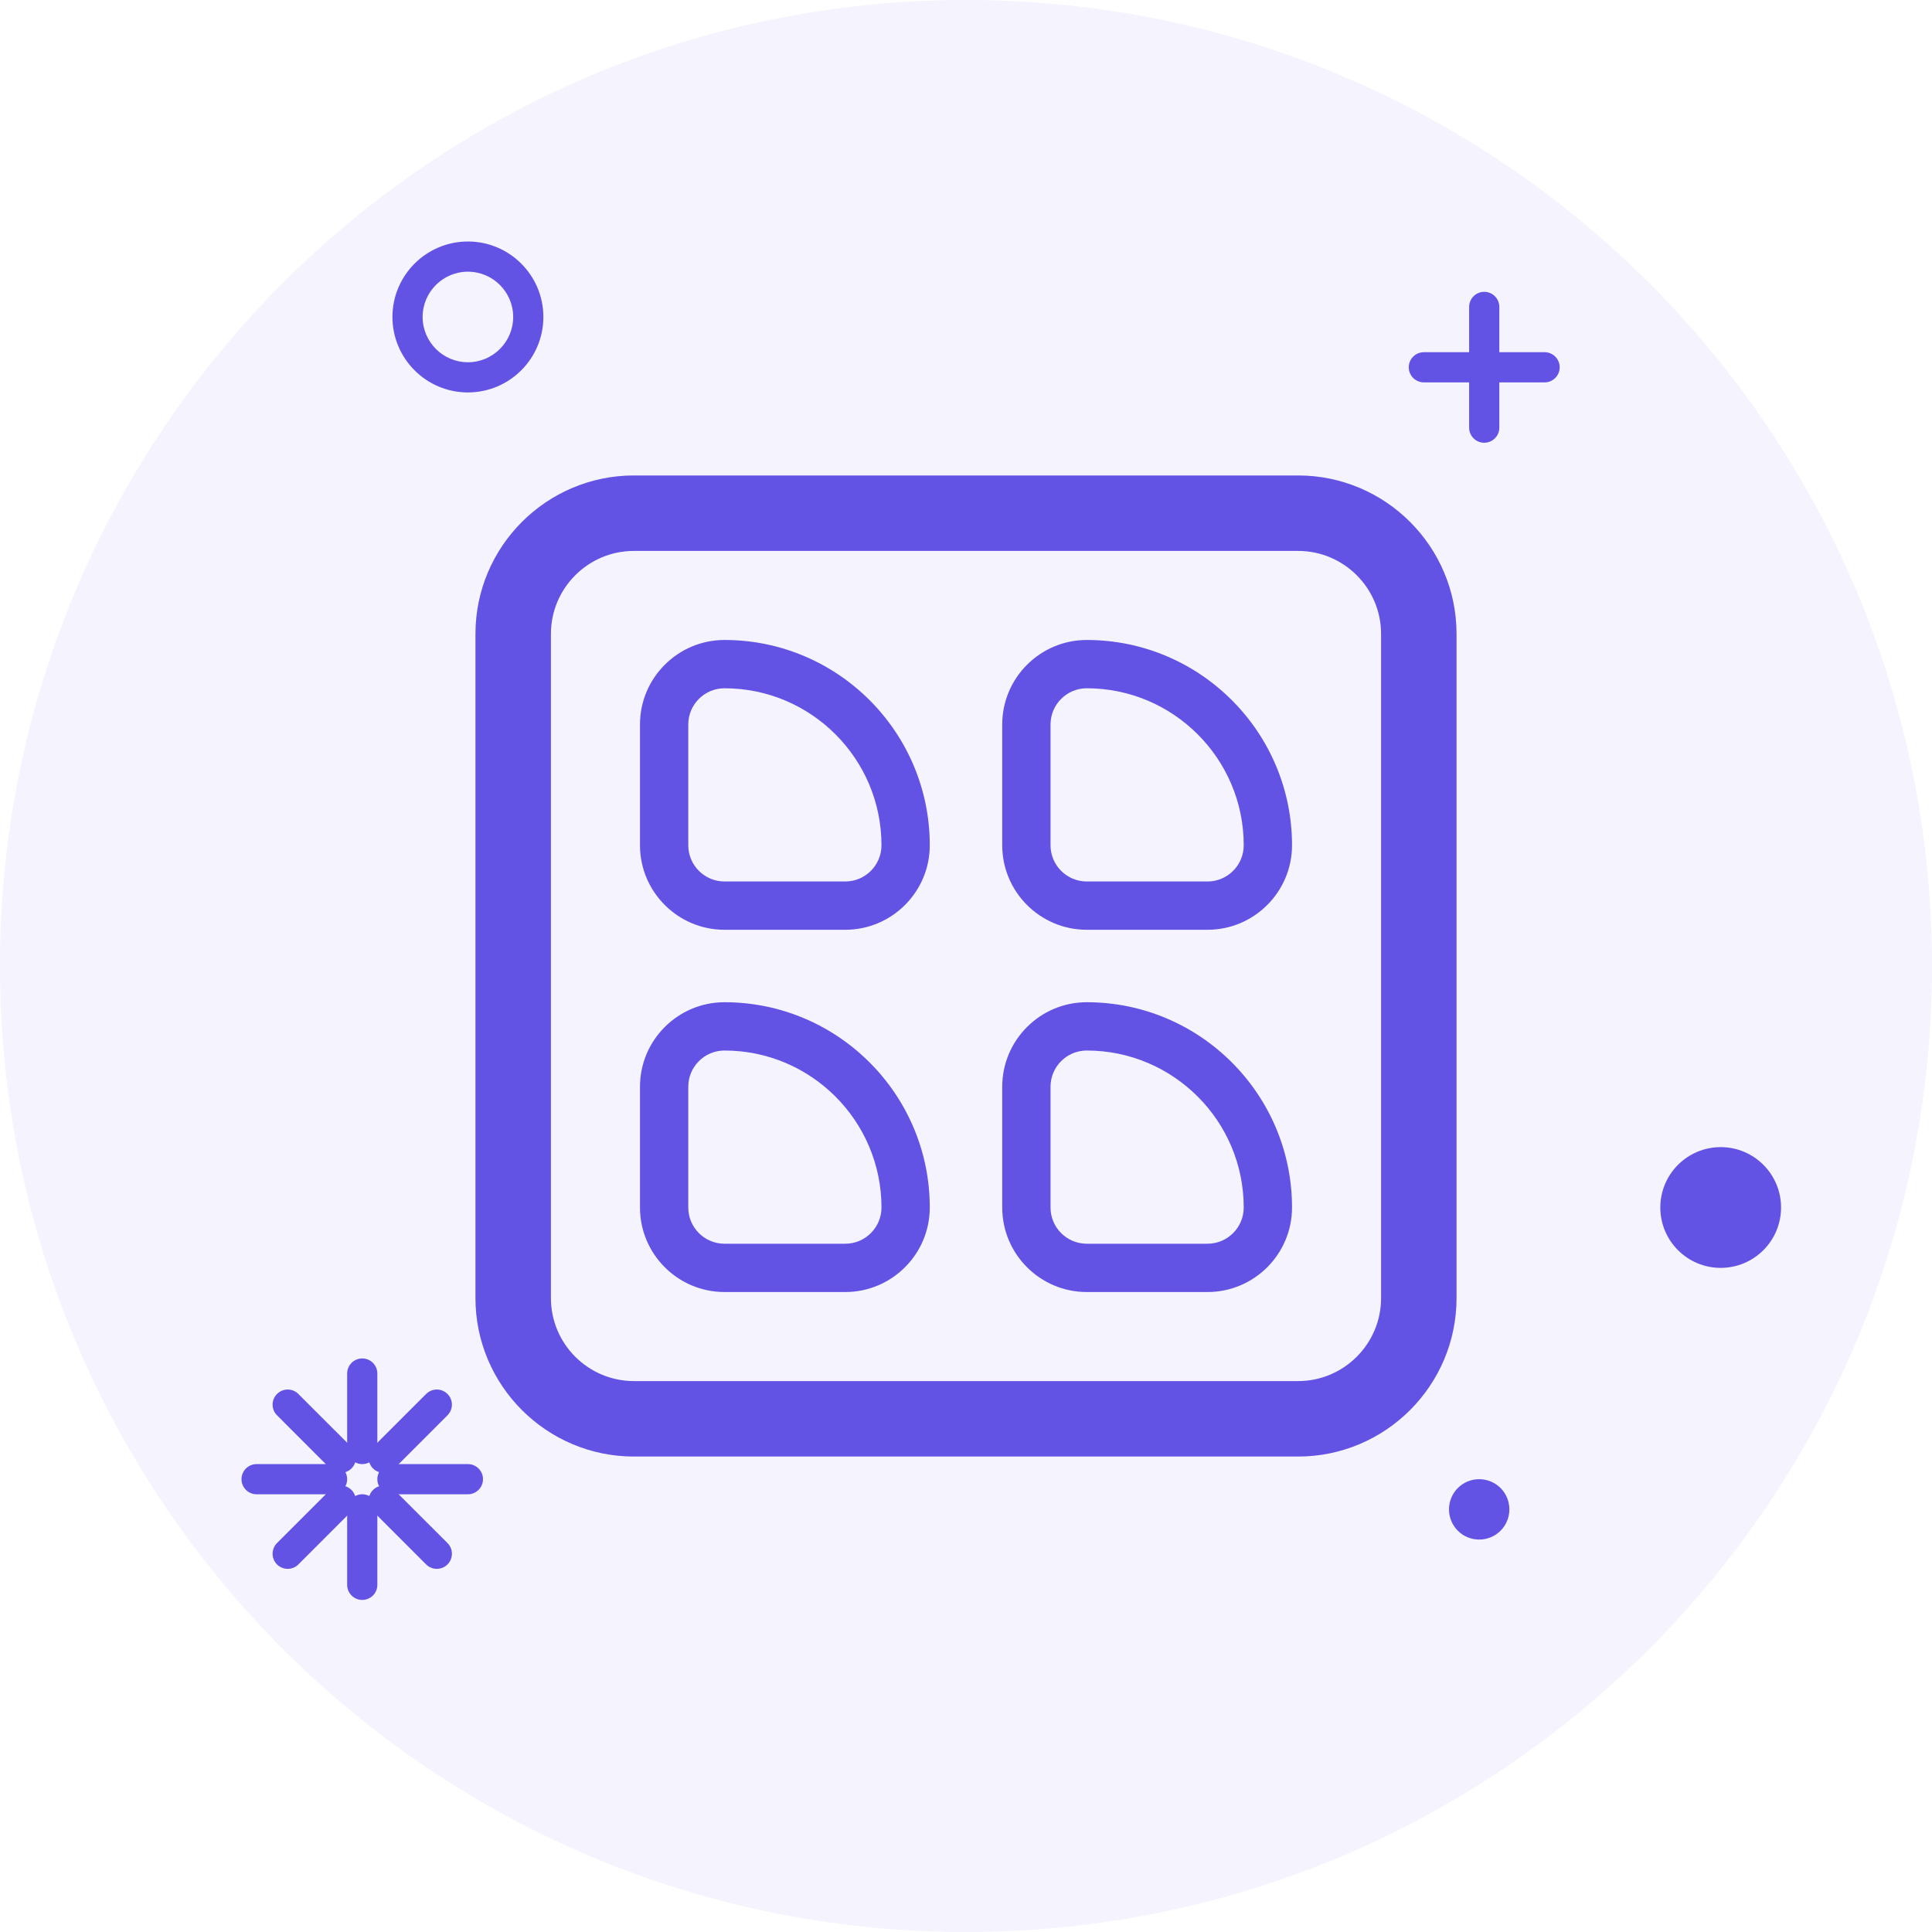 <?xml version="1.0" encoding="UTF-8"?>
<svg width="64px" height="64px" viewBox="0 0 64 64" version="1.1" xmlns="http://www.w3.org/2000/svg" xmlns:xlink="http://www.w3.org/1999/xlink">
    <!-- Generator: Sketch 64 (93537) - https://sketch.com -->
    <title>端口组详情</title>
    <desc>Created with Sketch.</desc>
    <g id="蓝紫新风格" stroke="none" stroke-width="1" fill="none" fill-rule="evenodd">
        <g id="切图" transform="translate(-1501, -552)" fill="#6353E5">
            <g id="端口组详情" transform="translate(1501, 552)">
                <path d="M64,32 C64,49.673 49.673,64 32,64 C14.327,64 0,49.673 0,32 C0,14.327 14.327,0 32,0 C49.673,0 64,14.327 64,32" id="Fill-1" opacity="0.07"></path>
                <path d="M15.5,9 C14.673,9 14,9.673 14,10.5 C14,11.327 14.673,12 15.5,12 C16.327,12 17,11.327 17,10.5 C17,9.673 16.327,9 15.5,9 M15.5,13 C14.121,13 13,11.879 13,10.5 C13,9.121 14.121,8 15.5,8 C16.879,8 18,9.121 18,10.5 C18,11.879 16.879,13 15.5,13" id="Fill-3"></path>
                <path d="M51.167,12.667 L47.167,12.667 C46.891,12.667 46.667,12.443 46.667,12.167 C46.667,11.891 46.891,11.667 47.167,11.667 L51.167,11.667 C51.443,11.667 51.667,11.891 51.667,12.167 C51.667,12.443 51.443,12.667 51.167,12.667" id="Fill-5"></path>
                <path d="M49.167,14.667 C48.891,14.667 48.667,14.443 48.667,14.167 L48.667,10.167 C48.667,9.891 48.891,9.667 49.167,9.667 C49.443,9.667 49.667,9.891 49.667,10.167 L49.667,14.167 C49.667,14.443 49.443,14.667 49.167,14.667" id="Fill-7"></path>
                <path d="M59,40 C59,41.104 58.104,42 57,42 C55.896,42 55,41.104 55,40 C55,38.896 55.896,38 57,38 C58.104,38 59,38.896 59,40" id="Fill-9"></path>
                <path d="M50,50 C50,50.553 49.553,51 49,51 C48.447,51 48,50.553 48,50 C48,49.447 48.447,49 49,49 C49.553,49 50,49.447 50,50" id="Fill-11"></path>
                <path d="M12,53 C11.724,53 11.5,52.776 11.5,52.5 L11.5,50 C11.5,49.724 11.724,49.5 12,49.5 C12.276,49.5 12.5,49.724 12.5,50 L12.5,52.5 C12.5,52.776 12.276,53 12,53" id="Fill-13"></path>
                <path d="M14.47,51.97 C14.342,51.97 14.214,51.921 14.116,51.824 L12.357,50.064 C12.161,49.868 12.161,49.552 12.357,49.357 C12.552,49.161 12.868,49.161 13.064,49.357 L14.824,51.116 C15.019,51.312 15.019,51.628 14.824,51.824 C14.726,51.921 14.598,51.97 14.47,51.97" id="Fill-15"></path>
                <path d="M15.5,49.5 L13,49.5 C12.724,49.5 12.5,49.276 12.5,49 C12.5,48.724 12.724,48.5 13,48.5 L15.5,48.5 C15.776,48.5 16,48.724 16,49 C16,49.276 15.776,49.5 15.5,49.5" id="Fill-17"></path>
                <path d="M12.71,48.79 C12.582,48.79 12.454,48.741 12.356,48.644 C12.161,48.448 12.161,48.132 12.356,47.936 L14.116,46.177 C14.312,45.981 14.628,45.981 14.823,46.177 C15.019,46.372 15.019,46.688 14.823,46.884 L13.064,48.644 C12.966,48.741 12.838,48.79 12.71,48.79" id="Fill-19"></path>
                <path d="M12,48.5 C11.724,48.5 11.5,48.276 11.5,48 L11.5,45.5 C11.5,45.224 11.724,45 12,45 C12.276,45 12.5,45.224 12.5,45.5 L12.5,48 C12.5,48.276 12.276,48.5 12,48.5" id="Fill-21"></path>
                <path d="M11.29,48.79 C11.162,48.79 11.034,48.741 10.936,48.644 L9.177,46.884 C8.981,46.688 8.981,46.372 9.177,46.177 C9.372,45.981 9.688,45.981 9.884,46.177 L11.644,47.936 C11.839,48.132 11.839,48.448 11.644,48.644 C11.546,48.741 11.418,48.79 11.29,48.79" id="Fill-23"></path>
                <path d="M11,49.5 L8.5,49.5 C8.224,49.5 8,49.276 8,49 C8,48.724 8.224,48.5 8.5,48.5 L11,48.5 C11.276,48.5 11.5,48.724 11.5,49 C11.5,49.276 11.276,49.5 11,49.5" id="Fill-25"></path>
                <path d="M9.53,51.97 C9.402,51.97 9.274,51.921 9.176,51.824 C8.981,51.628 8.981,51.312 9.176,51.116 L10.936,49.357 C11.132,49.161 11.448,49.161 11.643,49.357 C11.839,49.552 11.839,49.868 11.643,50.064 L9.884,51.824 C9.786,51.921 9.658,51.97 9.53,51.97" id="Fill-27"></path>
                <path d="M21,18.25 C19.483,18.25 18.25,19.483 18.25,21 L18.25,43 C18.25,44.517 19.483,45.75 21,45.75 L43,45.75 C44.517,45.75 45.75,44.517 45.75,43 L45.75,21 C45.75,19.483 44.517,18.25 43,18.25 L21,18.25 Z M43,48.25 L21,48.25 C18.105,48.25 15.75,45.895 15.75,43 L15.75,21 C15.75,18.105 18.105,15.75 21,15.75 L43,15.75 C45.895,15.75 48.25,18.105 48.25,21 L48.25,43 C48.25,45.895 45.895,48.25 43,48.25 L43,48.25 Z" id="Fill-29"></path>
                <path d="M24,22.8 C23.338,22.8 22.8,23.338 22.8,24 L22.8,28 C22.8,28.662 23.338,29.2 24,29.2 L28,29.2 C28.662,29.2 29.2,28.662 29.2,28 C29.2,25.133 26.867,22.8 24,22.8 M28,30.8 L24,30.8 C22.456,30.8 21.2,29.544 21.2,28 L21.2,24 C21.2,22.456 22.456,21.2 24,21.2 C27.75,21.2 30.8,24.25 30.8,28 C30.8,29.544 29.544,30.8 28,30.8" id="Fill-33"></path>
                <path d="M36,22.8 C35.338,22.8 34.8,23.338 34.8,24 L34.8,28 C34.8,28.662 35.338,29.2 36,29.2 L40,29.2 C40.662,29.2 41.2,28.662 41.2,28 C41.2,25.133 38.867,22.8 36,22.8 M40,30.8 L36,30.8 C34.456,30.8 33.2,29.544 33.2,28 L33.2,24 C33.2,22.456 34.456,21.2 36,21.2 C39.75,21.2 42.8,24.25 42.8,28 C42.8,29.544 41.544,30.8 40,30.8" id="Fill-37"></path>
                <path d="M24,34.8 C23.338,34.8 22.8,35.338 22.8,36 L22.8,40 C22.8,40.662 23.338,41.2 24,41.2 L28,41.2 C28.662,41.2 29.2,40.662 29.2,40 C29.2,37.133 26.867,34.8 24,34.8 M28,42.8 L24,42.8 C22.456,42.8 21.2,41.544 21.2,40 L21.2,36 C21.2,34.456 22.456,33.2 24,33.2 C27.75,33.2 30.8,36.25 30.8,40 C30.8,41.544 29.544,42.8 28,42.8" id="Fill-41"></path>
                <path d="M36,34.8 C35.338,34.8 34.8,35.338 34.8,36 L34.8,40 C34.8,40.662 35.338,41.2 36,41.2 L40,41.2 C40.662,41.2 41.2,40.662 41.2,40 C41.2,37.133 38.867,34.8 36,34.8 M40,42.8 L36,42.8 C34.456,42.8 33.2,41.544 33.2,40 L33.2,36 C33.2,34.456 34.456,33.2 36,33.2 C39.75,33.2 42.8,36.25 42.8,40 C42.8,41.544 41.544,42.8 40,42.8" id="Fill-45"></path>
            </g>
        </g>
    </g>
</svg>